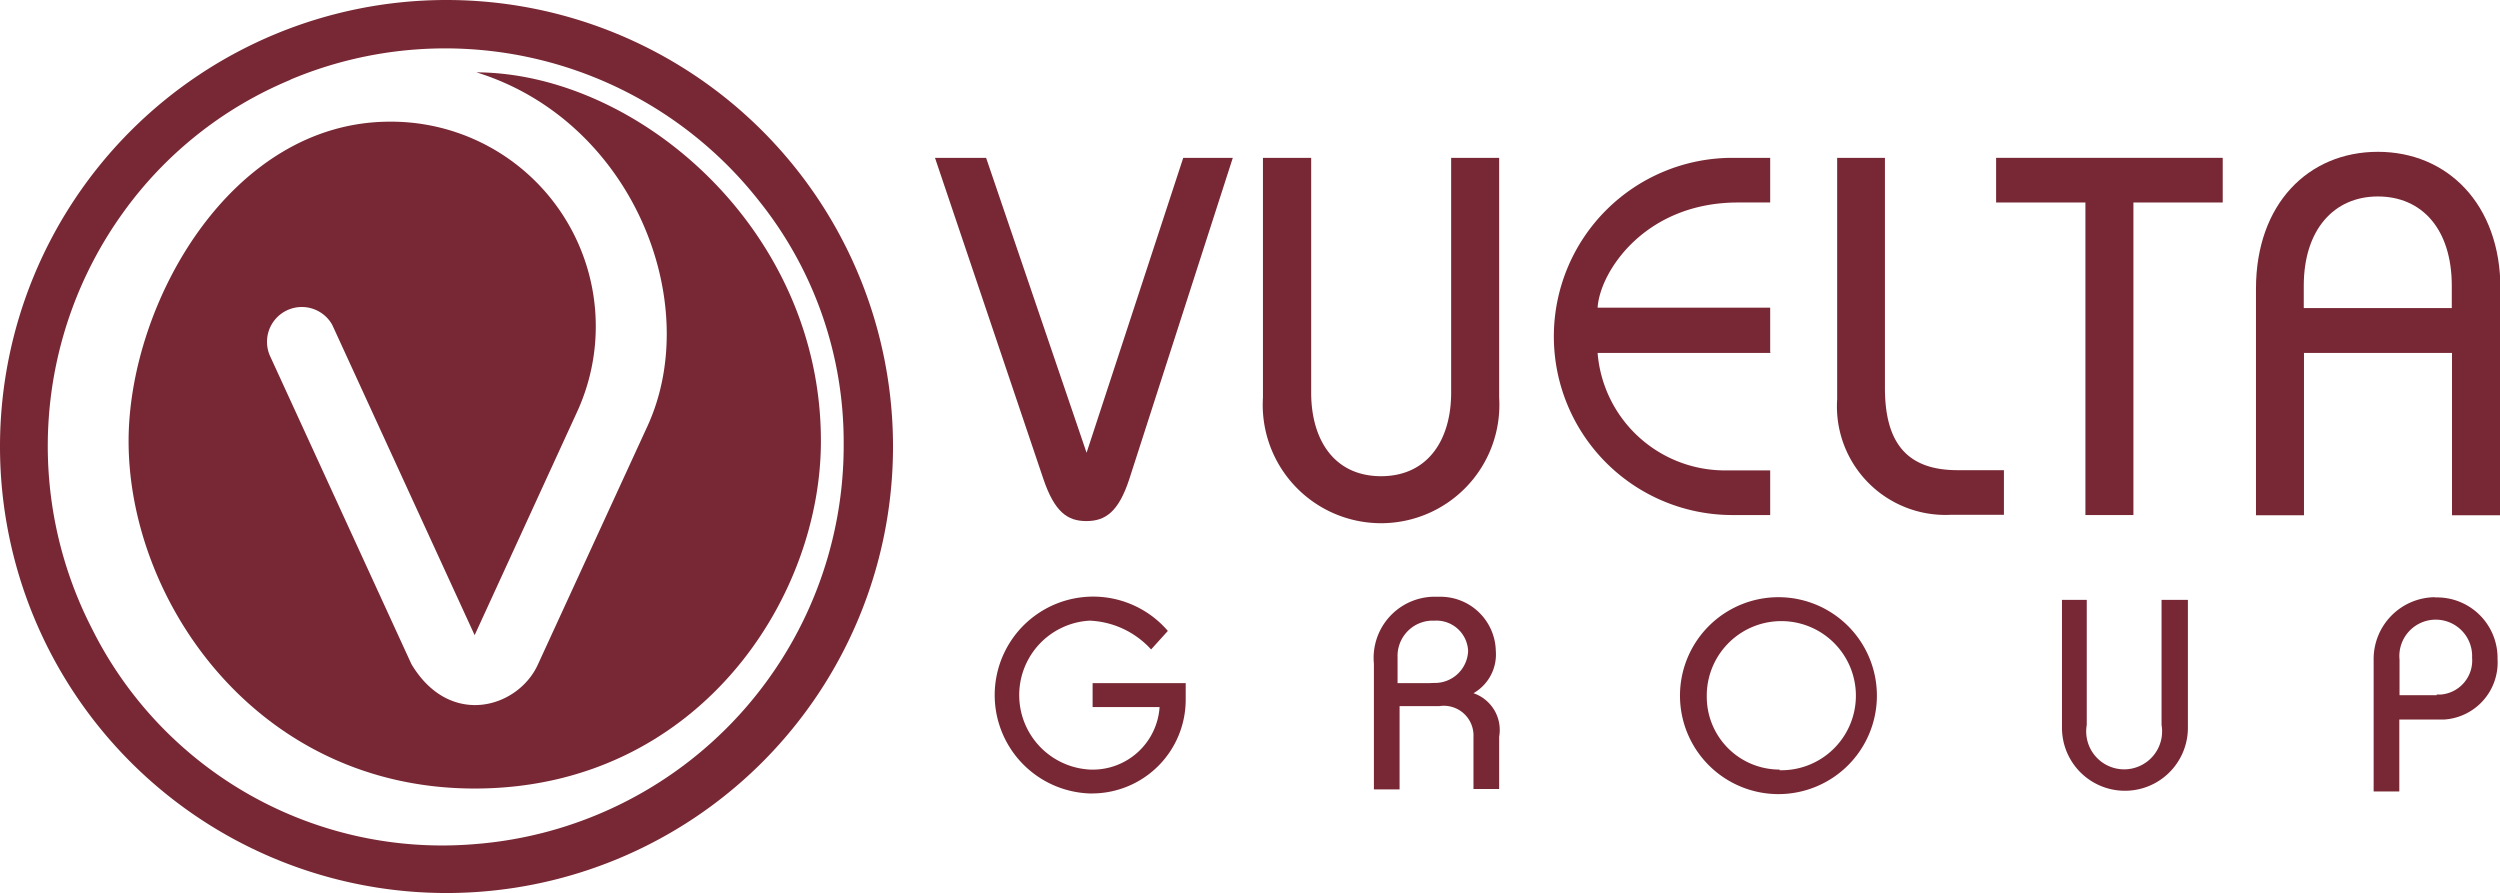 <svg id="Capa_1" data-name="Capa 1" xmlns="http://www.w3.org/2000/svg" viewBox="0 0 111.98 40"><defs><style>.cls-1{fill:#782834;}</style></defs><title>logo_vueltagroup</title><path class="cls-1" d="M51.56,29.09a3.94,3.94,0,0,0-2.75-1.29,3.34,3.34,0,0,0,0,6.67,3,3,0,0,0,3.13-2.8h-3V30.6h4.17v0.73a4.2,4.2,0,0,1-4.19,4.21H48.79a4.41,4.41,0,1,1,3.52-7.28Z"/><path class="cls-1" d="M66,31.05a2,2,0,0,0,1-1.9,2.48,2.48,0,0,0-2.53-2.42h-0.1a2.74,2.74,0,0,0-2.83,3v5.63h1.15V31.63h1.77A1.33,1.33,0,0,1,66,33v2.34h1.15V33A1.74,1.74,0,0,0,66,31.05ZM64,30.6h-1.4V29.44a1.58,1.58,0,0,1,1.52-1.64h0.16a1.42,1.42,0,0,1,1.48,1.36v0a1.49,1.49,0,0,1-1.54,1.43Z"/><path class="cls-1" d="M79.71,26.75a4.41,4.41,0,1,1-4.46,4.41A4.41,4.41,0,0,1,79.71,26.75Zm0,7.75a3.34,3.34,0,1,0-3.26-3.42s0,0.05,0,.08a3.26,3.26,0,0,0,3.21,3.31h0.05v0Z"/><path class="cls-1" d="M93.47,26.87v5.6a1.7,1.7,0,1,0,3.35,0v-5.6H98V32.6a2.82,2.82,0,1,1-5.64,0V26.87h1.14Z"/><path class="cls-1" d="M109.06,26.75a2.77,2.77,0,0,0-2.74,2.8q0,0.1,0,.2v5.7h1.15V32.23h2a2.56,2.56,0,0,0,2.4-2.71h0a2.71,2.71,0,0,0-2.66-2.76h-0.16Zm0.09,4.39h-1.67V29.55a1.63,1.63,0,1,1,3.25-.09,1.53,1.53,0,0,1-1.4,1.65h-0.19v0Z"/><path class="cls-1" d="M21.34,3.24c7,2.17,10.2,10.32,7.66,15.85L24.1,29.75c-0.87,1.95-3.94,2.89-5.67,0L12.12,16a1.56,1.56,0,0,1,2.75-1.47l0.08,0.17,6.31,13.75,4.62-10.07A9.17,9.17,0,0,0,17.47,5.45c-7.15,0-11.71,8.17-11.71,14.31,0,7.17,5.76,15.56,15.5,15.56,9.89,0,15.51-8.39,15.51-15.56C36.78,10.28,28.56,3.27,21.34,3.24Z"/><path class="cls-1" d="M20,0A20,20,0,1,0,40,20,20,20,0,0,0,20,0Zm1.26,37.81A17.52,17.52,0,0,1,4.12,28.16,17.89,17.89,0,0,1,5.48,9.57a17.48,17.48,0,0,1,7.54-6H13A17.88,17.88,0,0,1,34,9a17.27,17.27,0,0,1,3.79,10.8A17.91,17.91,0,0,1,21.26,37.81Z"/><path class="cls-1" d="M44.17,7.07l4.5,13.21h0L53,7.07h2.22l-4.64,14.4c-0.48,1.46-1.07,1.87-1.92,1.87s-1.42-.41-1.92-1.87L41.88,7.07h2.29Z"/><path class="cls-1" d="M58.73,7.07V17.58c0,2.17,1.07,3.75,3.13,3.75S65,19.75,65,17.58V7.07h2.15V17.81a5.3,5.3,0,1,1-10.58,0V7.07h2.15Z"/><path class="cls-1" d="M79.31,15.81H71.56a5.72,5.72,0,0,0,5.65,5.26h2.08v2H77.6a8,8,0,0,1,0-16h1.69v2H77.85c-4.18,0-6.19,3.11-6.29,4.71h7.73v2Z"/><path class="cls-1" d="M84.43,7.07V17.38c0,2.47,1,3.68,3.25,3.68h2.08v2h-2.4a4.86,4.86,0,0,1-5.07-5.17V7.07h2.14Z"/><path class="cls-1" d="M89.48,7.07H99.56v2h-4v14H93.41v-14h-4v-2h0.07Z"/><path class="cls-1" d="M106.51,6.8c-3.11,0-5.46,2.33-5.46,6.13V23.08h2.15V15.81h6.63v7.27H112V12.93C112,9.13,109.61,6.8,106.51,6.8Zm3.31,7h-6.63v-1c0-2.51,1.35-4,3.32-4s3.31,1.46,3.31,4v1Z"/></svg>